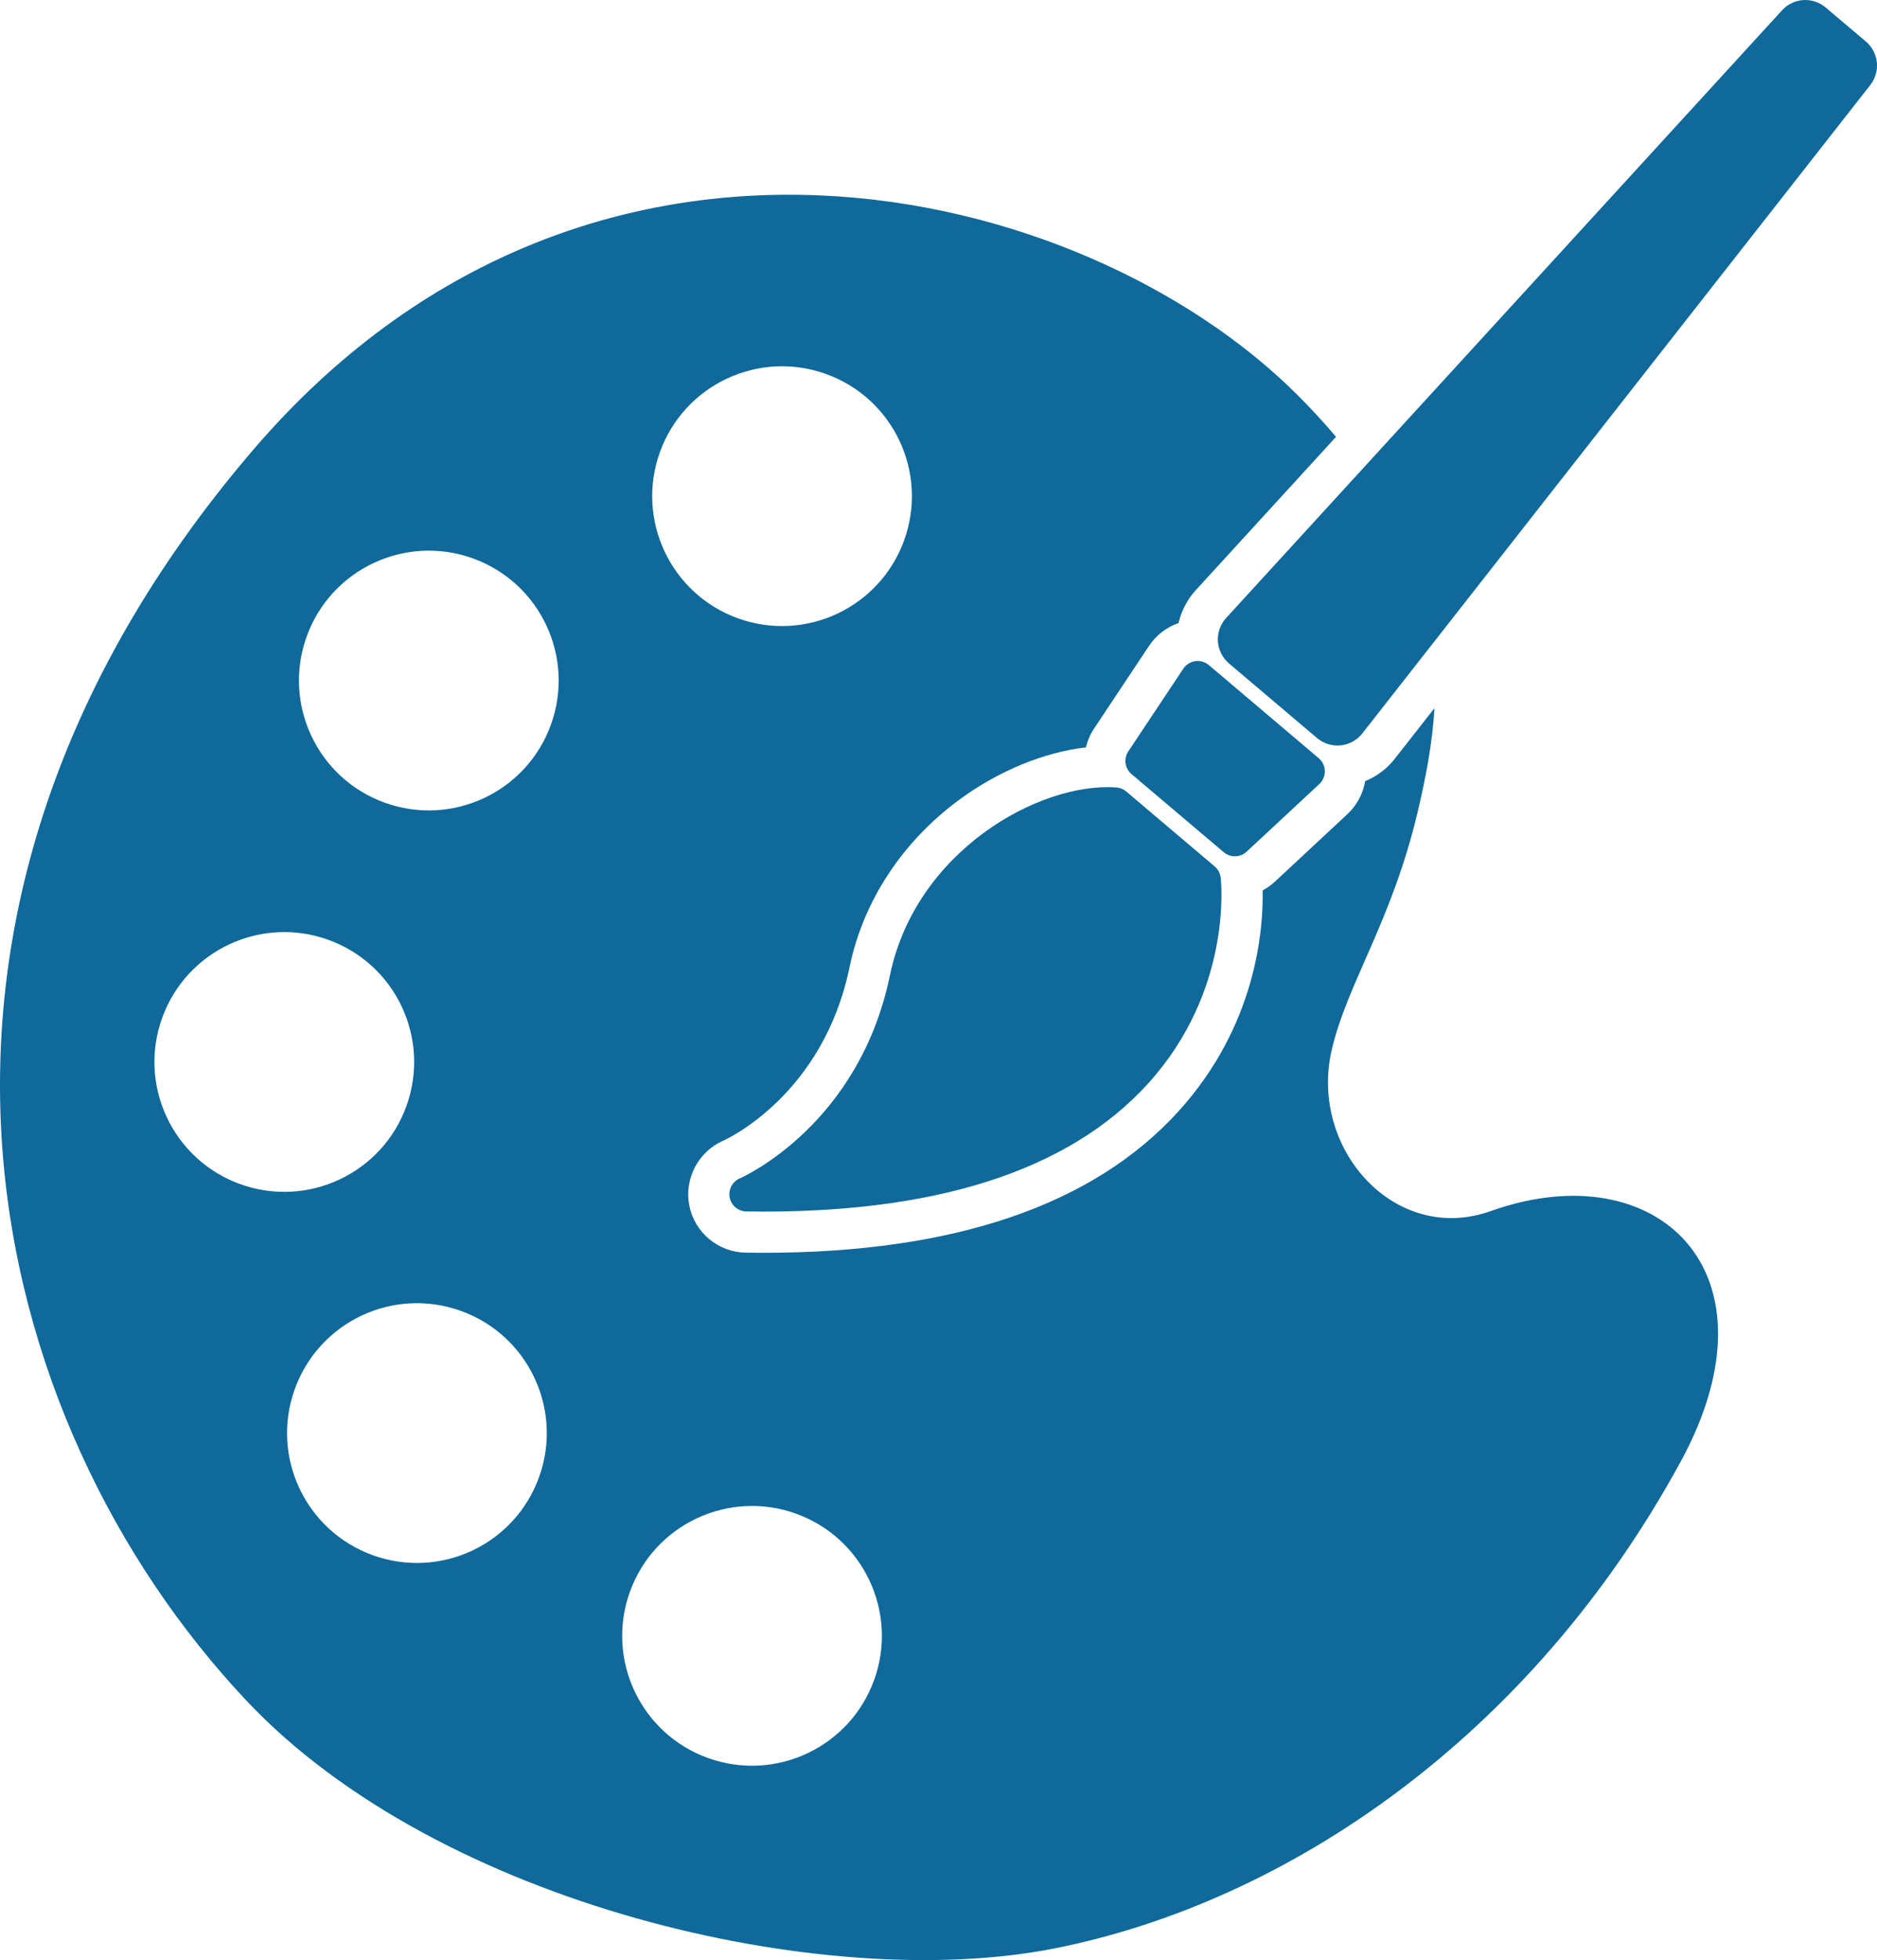 <?xml version="1.0" encoding="utf-8"?>
<!-- Generator: Adobe Illustrator 26.2.1, SVG Export Plug-In . SVG Version: 6.00 Build 0)  -->
<svg version="1.1" id="Ebene_1" xmlns="http://www.w3.org/2000/svg" xmlns:xlink="http://www.w3.org/1999/xlink" x="0px" y="0px"
	 width="55.233px" height="57.666px" viewBox="0 0 55.233 57.666" enable-background="new 0 0 55.233 57.666" xml:space="preserve">
<path fill="#0F699B" d="M25.723,49.424c-0.717,1.985-2.906,3.013-4.891,2.296c-1.985-0.716-3.013-2.906-2.296-4.891
	c0.716-1.984,2.906-3.012,4.891-2.296C25.411,45.25,26.439,47.44,25.723,49.424 M16.212,21.319
	c-0.717,1.985-2.906,3.013-4.891,2.296c-1.985-0.716-3.013-2.906-2.296-4.891c0.716-1.984,2.906-3.012,4.891-2.296
	C15.901,17.145,16.928,19.335,16.212,21.319 M15.862,43.459c-0.716,1.985-2.906,3.013-4.891,2.296s-3.013-2.906-2.296-4.891
	s2.906-3.013,4.891-2.296C15.551,39.284,16.579,41.474,15.862,43.459 M7.068,34.837c-1.985-0.717-3.013-2.907-2.296-4.891
	c0.717-1.985,2.906-3.013,4.891-2.296c1.985,0.716,3.013,2.906,2.296,4.891C11.243,34.525,9.053,35.553,7.068,34.837 M19.419,13.3
	c0.717-1.985,2.907-3.013,4.891-2.296c1.985,0.716,3.013,2.906,2.296,4.891c-0.716,1.984-2.906,3.012-4.891,2.296
	C19.731,17.474,18.703,15.284,19.419,13.3 M43.867,35.63c-2.823,1.006-5.363-1.847-4.676-4.758c0.467-1.975,1.772-3.776,2.531-7.009
	c0.223-0.95,0.426-1.96,0.489-3.03l-1.169,1.492c-0.229,0.292-0.531,0.517-0.87,0.657c-0.063,0.369-0.245,0.711-0.523,0.97
	l-2.14,1.992c-0.109,0.101-0.229,0.184-0.354,0.252c0.023,1.162-0.189,3.974-2.471,6.493c-2.507,2.767-6.612,4.168-12.207,4.168
	c-0.177,0-0.354-0.001-0.534-0.004c-0.397-0.006-0.782-0.151-1.084-0.407c-0.295-0.249-0.499-0.595-0.575-0.974
	c-0.157-0.786,0.261-1.59,0.995-1.912c0.117-0.052,2.944-1.352,3.72-5.105c0.402-1.943,1.55-3.694,3.233-4.93
	c1.158-0.851,2.491-1.393,3.722-1.538c0.046-0.192,0.124-0.379,0.24-0.552l1.618-2.434c0.21-0.315,0.516-0.549,0.868-0.671
	c0.083-0.358,0.256-0.693,0.506-0.966l4.128-4.512c-0.338-0.402-0.711-0.809-1.124-1.222c-6.319-6.319-20.891-9.901-30.746,1.612
	C-4.264,26.918-0.47,41.828,7.25,50.031c5.645,5.999,16.989,8.641,23.797,7.288c6.807-1.354,13.979-6.187,18.408-14.316
	C52.503,37.409,48.759,33.886,43.867,35.63"/>
<path fill="#0F699B" d="M35.92,25.82c-0.015-0.128-0.078-0.246-0.176-0.329l-2.604-2.206c-0.082-0.07-0.185-0.111-0.293-0.119
	c-2.271-0.157-5.903,1.872-6.661,5.534c-0.905,4.372-4.277,5.907-4.42,5.97c-0.218,0.095-0.34,0.33-0.294,0.564
	c0.024,0.115,0.085,0.215,0.17,0.287c0.087,0.074,0.199,0.118,0.32,0.12c5.504,0.086,9.483-1.181,11.824-3.766
	C36.268,29.136,35.935,25.954,35.92,25.82"/>
<path fill="#0F699B" d="M36.165,19.519l2.59,2.194c0.192,0.162,0.445,0.241,0.695,0.216c0.251-0.026,0.483-0.154,0.638-0.352
	L55.034,2.503c0.31-0.396,0.252-0.959-0.131-1.284l-1.178-0.997c-0.383-0.325-0.948-0.289-1.287,0.082L36.08,18.182
	c-0.17,0.185-0.258,0.435-0.242,0.686S35.973,19.356,36.165,19.519"/>
<path fill="#0F699B" d="M33.202,22.106c-0.143,0.214-0.102,0.501,0.094,0.668l2.714,2.298c0.196,0.166,0.485,0.159,0.673-0.015
	l2.141-1.992c0.106-0.099,0.164-0.238,0.161-0.383c-0.003-0.145-0.068-0.281-0.179-0.375l-3.235-2.741
	c-0.111-0.093-0.256-0.135-0.399-0.115c-0.143,0.02-0.271,0.101-0.351,0.221L33.202,22.106z"/>
</svg>
